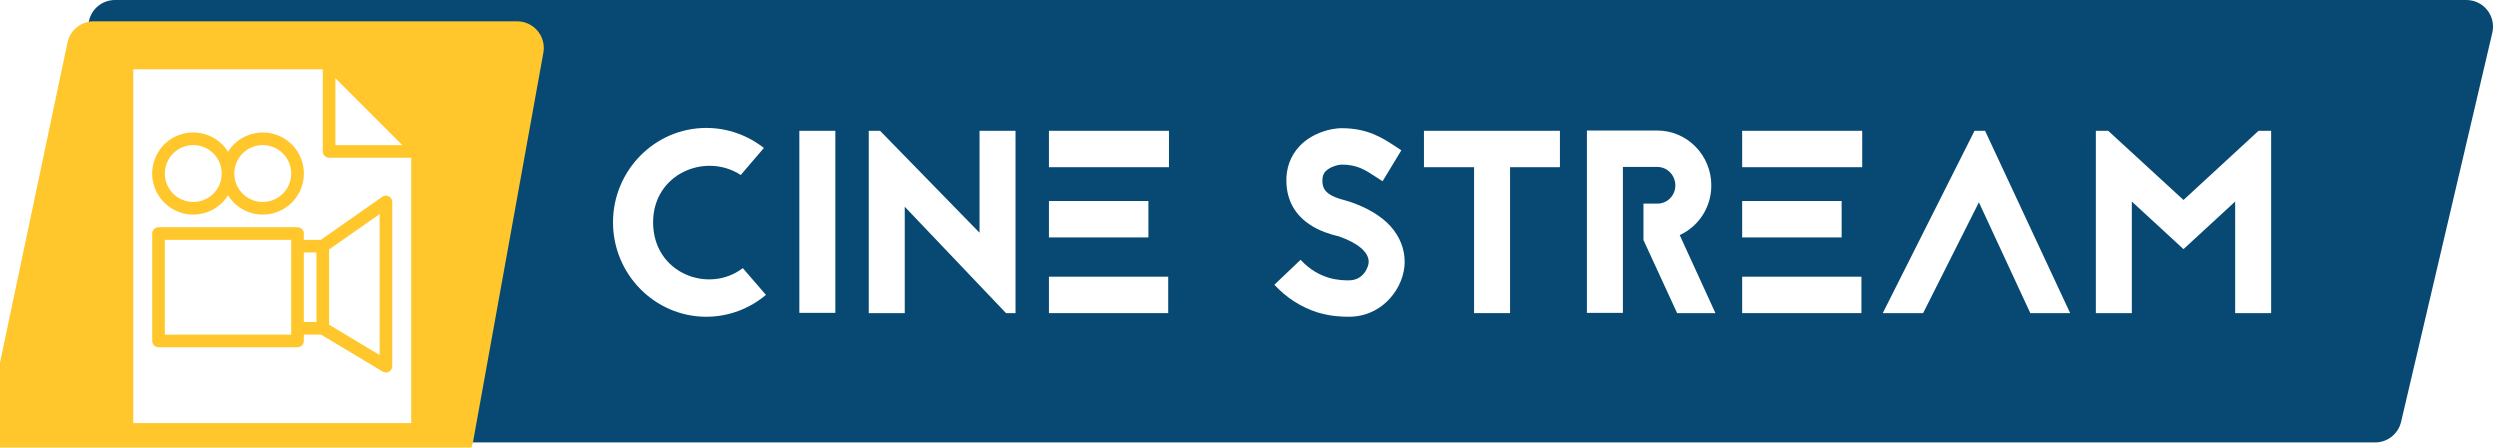 <svg width="469" height="84" viewBox="0 0 469 84" fill="none" xmlns="http://www.w3.org/2000/svg">
<path d="M16.677 3.968C17.165 1.655 19.206 0 21.57 0H462.692C465.915 0 468.296 3.004 467.56 6.141L450.444 79.141C449.914 81.402 447.898 83 445.576 83H6.165C2.988 83 0.617 80.076 1.273 76.968L16.677 3.968Z" fill="#074973"/>
<g filter="url(#filter0_i_1_265)">
<path d="M16.663 3.968C17.151 1.655 19.192 0 21.556 0H101.015C104.133 0 106.49 2.822 105.936 5.889L92.743 78.889C92.313 81.269 90.241 83 87.823 83H6.164C2.988 83 0.616 80.077 1.272 76.969L16.663 3.968Z" fill="#FFC72C"/>
</g>
<g filter="url(#filter1_d_1_265)">
<path fill-rule="evenodd" clip-rule="evenodd" d="M61.737 25.591C61.083 25.591 60.552 25.06 60.552 24.406V9H25V75.364H77.143V25.591L61.737 25.591ZM62.922 10.676V23.221H75.467L62.922 10.676ZM36.258 20.851C38.909 20.853 41.371 22.22 42.776 24.468C44.599 21.556 48.13 20.204 51.431 21.152C54.733 22.101 57.007 25.121 57.007 28.556C57.007 31.991 54.733 35.011 51.431 35.959C48.13 36.908 44.599 35.556 42.776 32.645C40.809 35.783 36.886 37.077 33.438 35.725C29.989 34.373 27.991 30.758 28.681 27.119C29.371 23.479 32.554 20.846 36.258 20.851ZM41.591 28.554C41.591 28.641 41.589 28.728 41.585 28.815C41.58 28.902 41.574 28.989 41.565 29.076C41.557 29.163 41.546 29.25 41.533 29.336C41.52 29.422 41.505 29.509 41.489 29.594C41.471 29.68 41.452 29.765 41.431 29.849C41.41 29.934 41.387 30.018 41.361 30.102C41.336 30.185 41.309 30.268 41.279 30.35C41.25 30.432 41.218 30.514 41.185 30.595C41.152 30.675 41.116 30.755 41.079 30.834C41.042 30.913 41.002 30.991 40.961 31.067C40.92 31.145 40.877 31.22 40.832 31.295C40.787 31.37 40.741 31.444 40.692 31.516C40.644 31.589 40.593 31.66 40.541 31.73C40.489 31.8 40.436 31.869 40.38 31.937C40.325 32.004 40.268 32.07 40.209 32.135C40.151 32.2 40.091 32.263 40.029 32.325C39.967 32.386 39.904 32.446 39.839 32.505C39.775 32.564 39.709 32.621 39.641 32.676C39.574 32.731 39.505 32.785 39.435 32.837C39.365 32.889 39.294 32.939 39.221 32.988C39.148 33.036 39.075 33.083 39 33.128C38.925 33.173 38.849 33.216 38.772 33.257C38.695 33.298 38.617 33.337 38.538 33.374C38.459 33.412 38.38 33.447 38.299 33.481C38.218 33.514 38.137 33.545 38.055 33.575C37.973 33.604 37.89 33.632 37.806 33.657C37.723 33.682 37.639 33.705 37.554 33.727C37.469 33.748 37.384 33.767 37.298 33.784C37.213 33.801 37.127 33.816 37.041 33.829C36.954 33.842 36.868 33.852 36.781 33.861C36.694 33.869 36.607 33.876 36.52 33.88C36.433 33.884 36.346 33.886 36.258 33.886C36.171 33.886 36.084 33.884 35.996 33.88C35.909 33.876 35.822 33.869 35.735 33.861C35.649 33.852 35.562 33.842 35.476 33.829C35.389 33.816 35.303 33.801 35.218 33.784C35.132 33.767 35.047 33.748 34.962 33.727C34.878 33.705 34.794 33.682 34.71 33.657C34.627 33.632 34.544 33.604 34.462 33.575C34.38 33.545 34.298 33.514 34.217 33.481C34.137 33.447 34.057 33.412 33.978 33.374C33.899 33.337 33.821 33.298 33.744 33.257C33.667 33.216 33.591 33.173 33.517 33.128C33.442 33.083 33.368 33.036 33.295 32.988C33.223 32.939 33.152 32.889 33.081 32.837C33.011 32.785 32.943 32.731 32.875 32.676C32.808 32.621 32.742 32.564 32.677 32.505C32.612 32.446 32.549 32.386 32.487 32.325C32.426 32.263 32.365 32.2 32.307 32.135C32.248 32.07 32.191 32.004 32.136 31.937C32.081 31.869 32.027 31.8 31.975 31.73C31.923 31.66 31.873 31.589 31.824 31.516C31.776 31.444 31.729 31.37 31.684 31.295C31.639 31.22 31.596 31.145 31.555 31.067C31.514 30.991 31.475 30.913 31.437 30.834C31.4 30.755 31.365 30.675 31.331 30.595C31.298 30.514 31.267 30.432 31.237 30.35C31.208 30.268 31.18 30.185 31.155 30.102C31.13 30.018 31.106 29.934 31.085 29.849C31.064 29.765 31.045 29.68 31.028 29.594C31.011 29.509 30.996 29.422 30.983 29.336C30.97 29.25 30.96 29.163 30.951 29.076C30.942 28.989 30.936 28.902 30.932 28.815C30.927 28.728 30.925 28.641 30.925 28.554C30.925 28.466 30.927 28.379 30.932 28.292C30.936 28.205 30.942 28.118 30.951 28.031C30.96 27.944 30.97 27.858 30.983 27.771C30.996 27.685 31.011 27.599 31.028 27.513C31.045 27.428 31.064 27.343 31.085 27.258C31.106 27.173 31.13 27.089 31.155 27.006C31.18 26.922 31.208 26.839 31.237 26.757C31.267 26.675 31.298 26.593 31.331 26.513C31.365 26.432 31.4 26.352 31.437 26.274C31.475 26.195 31.514 26.117 31.555 26.04C31.596 25.963 31.639 25.887 31.684 25.812C31.729 25.737 31.776 25.663 31.824 25.591C31.873 25.518 31.923 25.447 31.975 25.377C32.027 25.307 32.081 25.238 32.136 25.171C32.191 25.103 32.248 25.037 32.307 24.972C32.365 24.908 32.426 24.845 32.487 24.783C32.549 24.721 32.612 24.661 32.677 24.602C32.742 24.544 32.808 24.487 32.875 24.431C32.943 24.376 33.011 24.322 33.081 24.27C33.152 24.218 33.223 24.168 33.295 24.12C33.368 24.071 33.442 24.024 33.517 23.98C33.591 23.935 33.667 23.892 33.744 23.851C33.821 23.809 33.899 23.77 33.978 23.733C34.057 23.695 34.137 23.66 34.217 23.627C34.298 23.593 34.38 23.562 34.462 23.533C34.544 23.503 34.627 23.476 34.71 23.451C34.794 23.425 34.878 23.402 34.962 23.381C35.047 23.36 35.132 23.34 35.218 23.323C35.303 23.306 35.389 23.291 35.476 23.279C35.562 23.266 35.649 23.255 35.735 23.247C35.822 23.238 35.909 23.232 35.996 23.227C36.084 23.223 36.171 23.221 36.258 23.221C36.346 23.221 36.433 23.223 36.52 23.227C36.607 23.232 36.694 23.238 36.781 23.247C36.868 23.255 36.954 23.266 37.041 23.279C37.127 23.291 37.213 23.306 37.298 23.323C37.384 23.34 37.469 23.36 37.554 23.381C37.639 23.402 37.723 23.425 37.806 23.451C37.89 23.476 37.973 23.503 38.055 23.533C38.137 23.562 38.218 23.593 38.299 23.627C38.38 23.66 38.459 23.695 38.538 23.733C38.617 23.77 38.695 23.809 38.772 23.851C38.849 23.892 38.925 23.935 39 23.98C39.075 24.024 39.148 24.071 39.221 24.12C39.294 24.168 39.365 24.218 39.435 24.27C39.505 24.322 39.574 24.376 39.641 24.431C39.709 24.487 39.775 24.544 39.839 24.602C39.904 24.661 39.967 24.721 40.029 24.783C40.091 24.845 40.151 24.908 40.209 24.972C40.268 25.037 40.325 25.103 40.38 25.171C40.436 25.238 40.489 25.307 40.541 25.377C40.593 25.447 40.644 25.518 40.692 25.591C40.741 25.663 40.787 25.737 40.832 25.812C40.877 25.887 40.92 25.963 40.961 26.04C41.002 26.117 41.042 26.195 41.079 26.274C41.116 26.352 41.152 26.432 41.185 26.513C41.218 26.593 41.25 26.675 41.279 26.757C41.309 26.839 41.336 26.922 41.361 27.006C41.387 27.089 41.41 27.173 41.431 27.258C41.452 27.343 41.471 27.428 41.489 27.513C41.505 27.599 41.52 27.685 41.533 27.771C41.546 27.858 41.557 27.944 41.565 28.031C41.574 28.118 41.58 28.205 41.585 28.292C41.589 28.379 41.591 28.466 41.591 28.554ZM54.627 28.554C54.627 28.641 54.625 28.728 54.62 28.815C54.616 28.902 54.61 28.989 54.601 29.076C54.593 29.163 54.582 29.25 54.569 29.336C54.556 29.422 54.541 29.509 54.524 29.594C54.507 29.68 54.488 29.765 54.467 29.849C54.446 29.934 54.422 30.018 54.397 30.102C54.372 30.185 54.344 30.268 54.315 30.35C54.286 30.432 54.254 30.514 54.221 30.595C54.187 30.675 54.152 30.755 54.115 30.834C54.077 30.913 54.038 30.991 53.997 31.067C53.956 31.145 53.913 31.22 53.868 31.295C53.823 31.37 53.776 31.444 53.728 31.516C53.679 31.589 53.629 31.66 53.577 31.73C53.525 31.8 53.472 31.869 53.416 31.937C53.361 32.004 53.304 32.07 53.245 32.135C53.187 32.2 53.127 32.263 53.065 32.325C53.003 32.386 52.94 32.446 52.875 32.505C52.811 32.564 52.745 32.621 52.677 32.676C52.61 32.731 52.541 32.785 52.471 32.837C52.401 32.889 52.329 32.939 52.257 32.988C52.184 33.036 52.11 33.083 52.036 33.128C51.961 33.173 51.885 33.216 51.808 33.257C51.731 33.298 51.653 33.337 51.574 33.374C51.495 33.412 51.415 33.447 51.335 33.481C51.254 33.514 51.173 33.545 51.09 33.575C51.008 33.604 50.925 33.632 50.842 33.657C50.758 33.682 50.674 33.705 50.59 33.727C50.505 33.748 50.42 33.767 50.334 33.784C50.249 33.801 50.163 33.816 50.076 33.829C49.99 33.842 49.904 33.852 49.817 33.861C49.73 33.869 49.643 33.876 49.556 33.88C49.468 33.884 49.381 33.886 49.294 33.886C49.207 33.886 49.119 33.884 49.032 33.88C48.945 33.876 48.858 33.869 48.771 33.861C48.684 33.852 48.598 33.842 48.511 33.829C48.425 33.816 48.339 33.801 48.254 33.784C48.168 33.767 48.083 33.748 47.998 33.727C47.913 33.705 47.829 33.682 47.746 33.657C47.662 33.632 47.58 33.604 47.497 33.575C47.415 33.545 47.334 33.514 47.253 33.481C47.173 33.447 47.093 33.412 47.014 33.374C46.935 33.337 46.857 33.298 46.78 33.257C46.703 33.216 46.627 33.173 46.552 33.128C46.477 33.083 46.404 33.036 46.331 32.988C46.259 32.939 46.187 32.889 46.117 32.837C46.047 32.785 45.978 32.731 45.911 32.676C45.843 32.621 45.777 32.564 45.713 32.505C45.648 32.446 45.585 32.386 45.523 32.325C45.461 32.263 45.401 32.2 45.343 32.135C45.284 32.07 45.227 32.004 45.172 31.937C45.116 31.869 45.063 31.8 45.011 31.73C44.959 31.66 44.908 31.589 44.86 31.516C44.811 31.444 44.765 31.37 44.72 31.295C44.675 31.22 44.632 31.145 44.591 31.067C44.55 30.991 44.511 30.913 44.473 30.834C44.436 30.755 44.4 30.675 44.367 30.595C44.334 30.514 44.302 30.432 44.273 30.35C44.243 30.268 44.216 30.185 44.191 30.102C44.165 30.018 44.142 29.934 44.121 29.849C44.1 29.765 44.081 29.68 44.064 29.594C44.047 29.509 44.032 29.422 44.019 29.336C44.006 29.25 43.995 29.163 43.987 29.076C43.978 28.989 43.972 28.902 43.968 28.815C43.963 28.728 43.961 28.641 43.961 28.554C43.961 28.466 43.963 28.379 43.968 28.292C43.972 28.205 43.978 28.118 43.987 28.031C43.995 27.944 44.006 27.858 44.019 27.771C44.032 27.685 44.047 27.599 44.064 27.513C44.081 27.428 44.1 27.343 44.121 27.258C44.142 27.173 44.165 27.089 44.191 27.006C44.216 26.922 44.243 26.839 44.273 26.757C44.302 26.675 44.334 26.593 44.367 26.513C44.4 26.432 44.436 26.352 44.473 26.274C44.51 26.195 44.55 26.117 44.591 26.04C44.632 25.963 44.675 25.887 44.72 25.812C44.765 25.737 44.811 25.663 44.86 25.591C44.908 25.518 44.959 25.447 45.011 25.377C45.063 25.307 45.116 25.238 45.172 25.171C45.227 25.103 45.284 25.037 45.343 24.972C45.401 24.908 45.461 24.845 45.523 24.783C45.585 24.721 45.648 24.661 45.713 24.602C45.777 24.544 45.843 24.487 45.911 24.431C45.978 24.376 46.047 24.322 46.117 24.27C46.187 24.218 46.259 24.168 46.331 24.12C46.404 24.071 46.477 24.024 46.552 23.98C46.627 23.935 46.703 23.892 46.78 23.851C46.857 23.809 46.935 23.77 47.014 23.733C47.093 23.695 47.173 23.66 47.253 23.627C47.334 23.593 47.415 23.562 47.497 23.533C47.58 23.503 47.662 23.476 47.746 23.451C47.829 23.425 47.913 23.402 47.998 23.381C48.083 23.36 48.168 23.34 48.254 23.323C48.339 23.306 48.425 23.291 48.511 23.279C48.598 23.266 48.684 23.255 48.771 23.247C48.858 23.238 48.945 23.232 49.032 23.227C49.119 23.223 49.207 23.221 49.294 23.221C49.381 23.221 49.468 23.223 49.556 23.227C49.643 23.232 49.73 23.238 49.817 23.247C49.904 23.255 49.99 23.266 50.076 23.279C50.163 23.291 50.249 23.306 50.334 23.323C50.42 23.34 50.505 23.36 50.59 23.381C50.674 23.402 50.758 23.425 50.842 23.451C50.925 23.476 51.008 23.503 51.09 23.533C51.173 23.562 51.254 23.593 51.335 23.627C51.415 23.66 51.495 23.695 51.574 23.733C51.653 23.77 51.731 23.809 51.808 23.851C51.885 23.892 51.961 23.935 52.036 23.98C52.11 24.024 52.184 24.071 52.257 24.12C52.329 24.168 52.401 24.218 52.471 24.27C52.541 24.322 52.61 24.376 52.677 24.431C52.745 24.487 52.811 24.544 52.875 24.602C52.94 24.661 53.003 24.721 53.065 24.783C53.127 24.845 53.187 24.908 53.245 24.972C53.304 25.037 53.361 25.103 53.416 25.171C53.472 25.238 53.525 25.307 53.577 25.377C53.629 25.447 53.679 25.518 53.728 25.591C53.776 25.663 53.823 25.737 53.868 25.812C53.913 25.887 53.956 25.963 53.997 26.04C54.038 26.117 54.077 26.195 54.115 26.274C54.152 26.352 54.187 26.432 54.221 26.513C54.254 26.593 54.286 26.675 54.315 26.757C54.344 26.839 54.372 26.922 54.397 27.006C54.422 27.089 54.446 27.173 54.467 27.258C54.488 27.343 54.507 27.428 54.524 27.513C54.541 27.599 54.556 27.685 54.569 27.771C54.582 27.858 54.593 27.944 54.601 28.031C54.61 28.118 54.616 28.205 54.62 28.292C54.625 28.379 54.627 28.466 54.627 28.554ZM73.588 64.698C73.588 65.125 73.358 65.519 72.986 65.73C72.615 65.94 72.159 65.934 71.793 65.714L60.224 58.773H56.997V59.958C56.997 60.612 56.466 61.143 55.812 61.143H29.74C29.086 61.143 28.555 60.612 28.555 59.958V39.812C28.555 39.157 29.086 38.627 29.74 38.627H55.812C56.466 38.627 56.997 39.157 56.997 39.812V40.997H60.179L71.724 32.916C72.086 32.663 72.558 32.632 72.95 32.836C73.342 33.04 73.588 33.445 73.588 33.886V64.698ZM61.737 56.917L71.218 62.604V36.163L61.737 42.799V56.917ZM54.627 58.773V40.997H30.925V58.773H54.627ZM56.997 43.367H59.367V56.403H56.997V43.367Z" fill="white"/>
</g>
<path d="M143.305 27.757C140.315 25.415 136.554 24 132.504 24C122.86 24 115 31.953 115 41.711C115 51.469 122.86 59.422 132.504 59.422C136.747 59.422 140.653 57.861 143.691 55.324L139.351 50.298C132.986 55.177 122.522 51.323 122.522 41.711C122.522 32.538 132.407 28.538 138.965 32.831L143.305 27.757Z" fill="white"/>
<path d="M149.959 58.69V24.537H156.71V58.69H149.959Z" fill="white"/>
<path d="M188.728 58.739L169.73 38.784V58.739H162.979V24.537H165.1L183.762 43.663V24.537H190.512V58.739H188.728Z" fill="white"/>
<path d="M219.3 24.537H196.781V31.367H219.3V24.537ZM196.781 44.541H215.442V37.71H196.781V44.541ZM196.781 58.739H219.155V51.908H196.781V58.739Z" fill="white"/>
<path d="M251.028 44.297L251.173 44.346C254.693 45.566 256.767 47.273 256.767 49.127C256.767 50.005 255.85 52.591 253.054 52.591C251.559 52.591 247.557 52.591 243.988 48.737L239.07 53.421C241.384 55.909 244.085 57.617 247.123 58.593C249.534 59.325 251.559 59.422 253.054 59.422C256.091 59.422 258.84 58.154 260.817 55.909C262.505 54.006 263.517 51.518 263.517 49.127C263.517 46.688 262.601 44.395 260.865 42.443C259.129 40.54 256.622 39.028 253.391 37.905C253.102 37.808 252.812 37.71 252.427 37.613C249.341 36.832 248.135 35.856 248.087 34.1C248.039 32.977 248.376 32.441 248.666 32.148C249.534 31.221 251.221 30.88 251.655 30.88C254.597 30.88 255.995 31.806 258.165 33.221L259.37 34.002L262.89 28.196L261.781 27.464C259.322 25.854 256.574 24.049 251.655 24.049C249.919 24.049 246.303 24.781 243.795 27.415C242.059 29.269 241.191 31.66 241.336 34.392C241.481 37.661 242.976 40.296 245.676 42.101C247.605 43.419 249.678 43.955 250.787 44.248L251.028 44.297Z" fill="white"/>
<path d="M267.134 24.537V31.367H276.537V58.739H283.288V31.367H292.642V24.537H267.134Z" fill="white"/>
<path d="M310.918 31.319C312.798 31.319 314.293 32.88 314.293 34.783C314.293 36.686 312.798 38.198 310.918 38.198H308.314V45.029L314.63 58.739H321.815L315.113 44.102C318.633 42.492 321.044 38.93 321.044 34.783C321.044 29.123 316.511 24.488 310.918 24.488H297.705V58.69H304.456V31.319L310.918 31.319Z" fill="white"/>
<path d="M349.349 24.537H326.83V31.367H349.349V24.537ZM326.83 44.541H345.491V37.71H326.83V44.541ZM326.83 58.739H349.204V51.908H326.83V58.739Z" fill="white"/>
<path d="M370.421 24.537L353.206 58.739H360.777L371.241 37.954L380.885 58.739H388.359L372.398 24.537H370.421Z" fill="white"/>
<path d="M419.316 58.739V37.808L409.624 46.736L399.931 37.808V58.739H393.181V24.537H395.495L409.624 37.515L423.704 24.537H426.067V58.739H419.316Z" fill="white"/>
<defs>
<filter id="filter0_i_1_265" x="-2.838" y="0" width="108.855" height="87" filterUnits="userSpaceOnUse" color-interpolation-filters="sRGB">
<feFlood flood-opacity="0" result="BackgroundImageFix"/>
<feBlend mode="normal" in="SourceGraphic" in2="BackgroundImageFix" result="shape"/>
<feColorMatrix in="SourceAlpha" type="matrix" values="0 0 0 0 0 0 0 0 0 0 0 0 0 0 0 0 0 0 127 0" result="hardAlpha"/>
<feOffset dx="-4" dy="4"/>
<feGaussianBlur stdDeviation="2"/>
<feComposite in2="hardAlpha" operator="arithmetic" k2="-1" k3="1"/>
<feColorMatrix type="matrix" values="0 0 0 0 0 0 0 0 0 0 0 0 0 0 0 0 0 0 0.25 0"/>
<feBlend mode="normal" in2="shape" result="effect1_innerShadow_1_265"/>
</filter>
<filter id="filter1_d_1_265" x="21" y="9" width="60.143" height="74.364" filterUnits="userSpaceOnUse" color-interpolation-filters="sRGB">
<feFlood flood-opacity="0" result="BackgroundImageFix"/>
<feColorMatrix in="SourceAlpha" type="matrix" values="0 0 0 0 0 0 0 0 0 0 0 0 0 0 0 0 0 0 127 0" result="hardAlpha"/>
<feOffset dy="4"/>
<feGaussianBlur stdDeviation="2"/>
<feComposite in2="hardAlpha" operator="out"/>
<feColorMatrix type="matrix" values="0 0 0 0 0 0 0 0 0 0 0 0 0 0 0 0 0 0 0.25 0"/>
<feBlend mode="normal" in2="BackgroundImageFix" result="effect1_dropShadow_1_265"/>
<feBlend mode="normal" in="SourceGraphic" in2="effect1_dropShadow_1_265" result="shape"/>
</filter>
</defs>
</svg>
